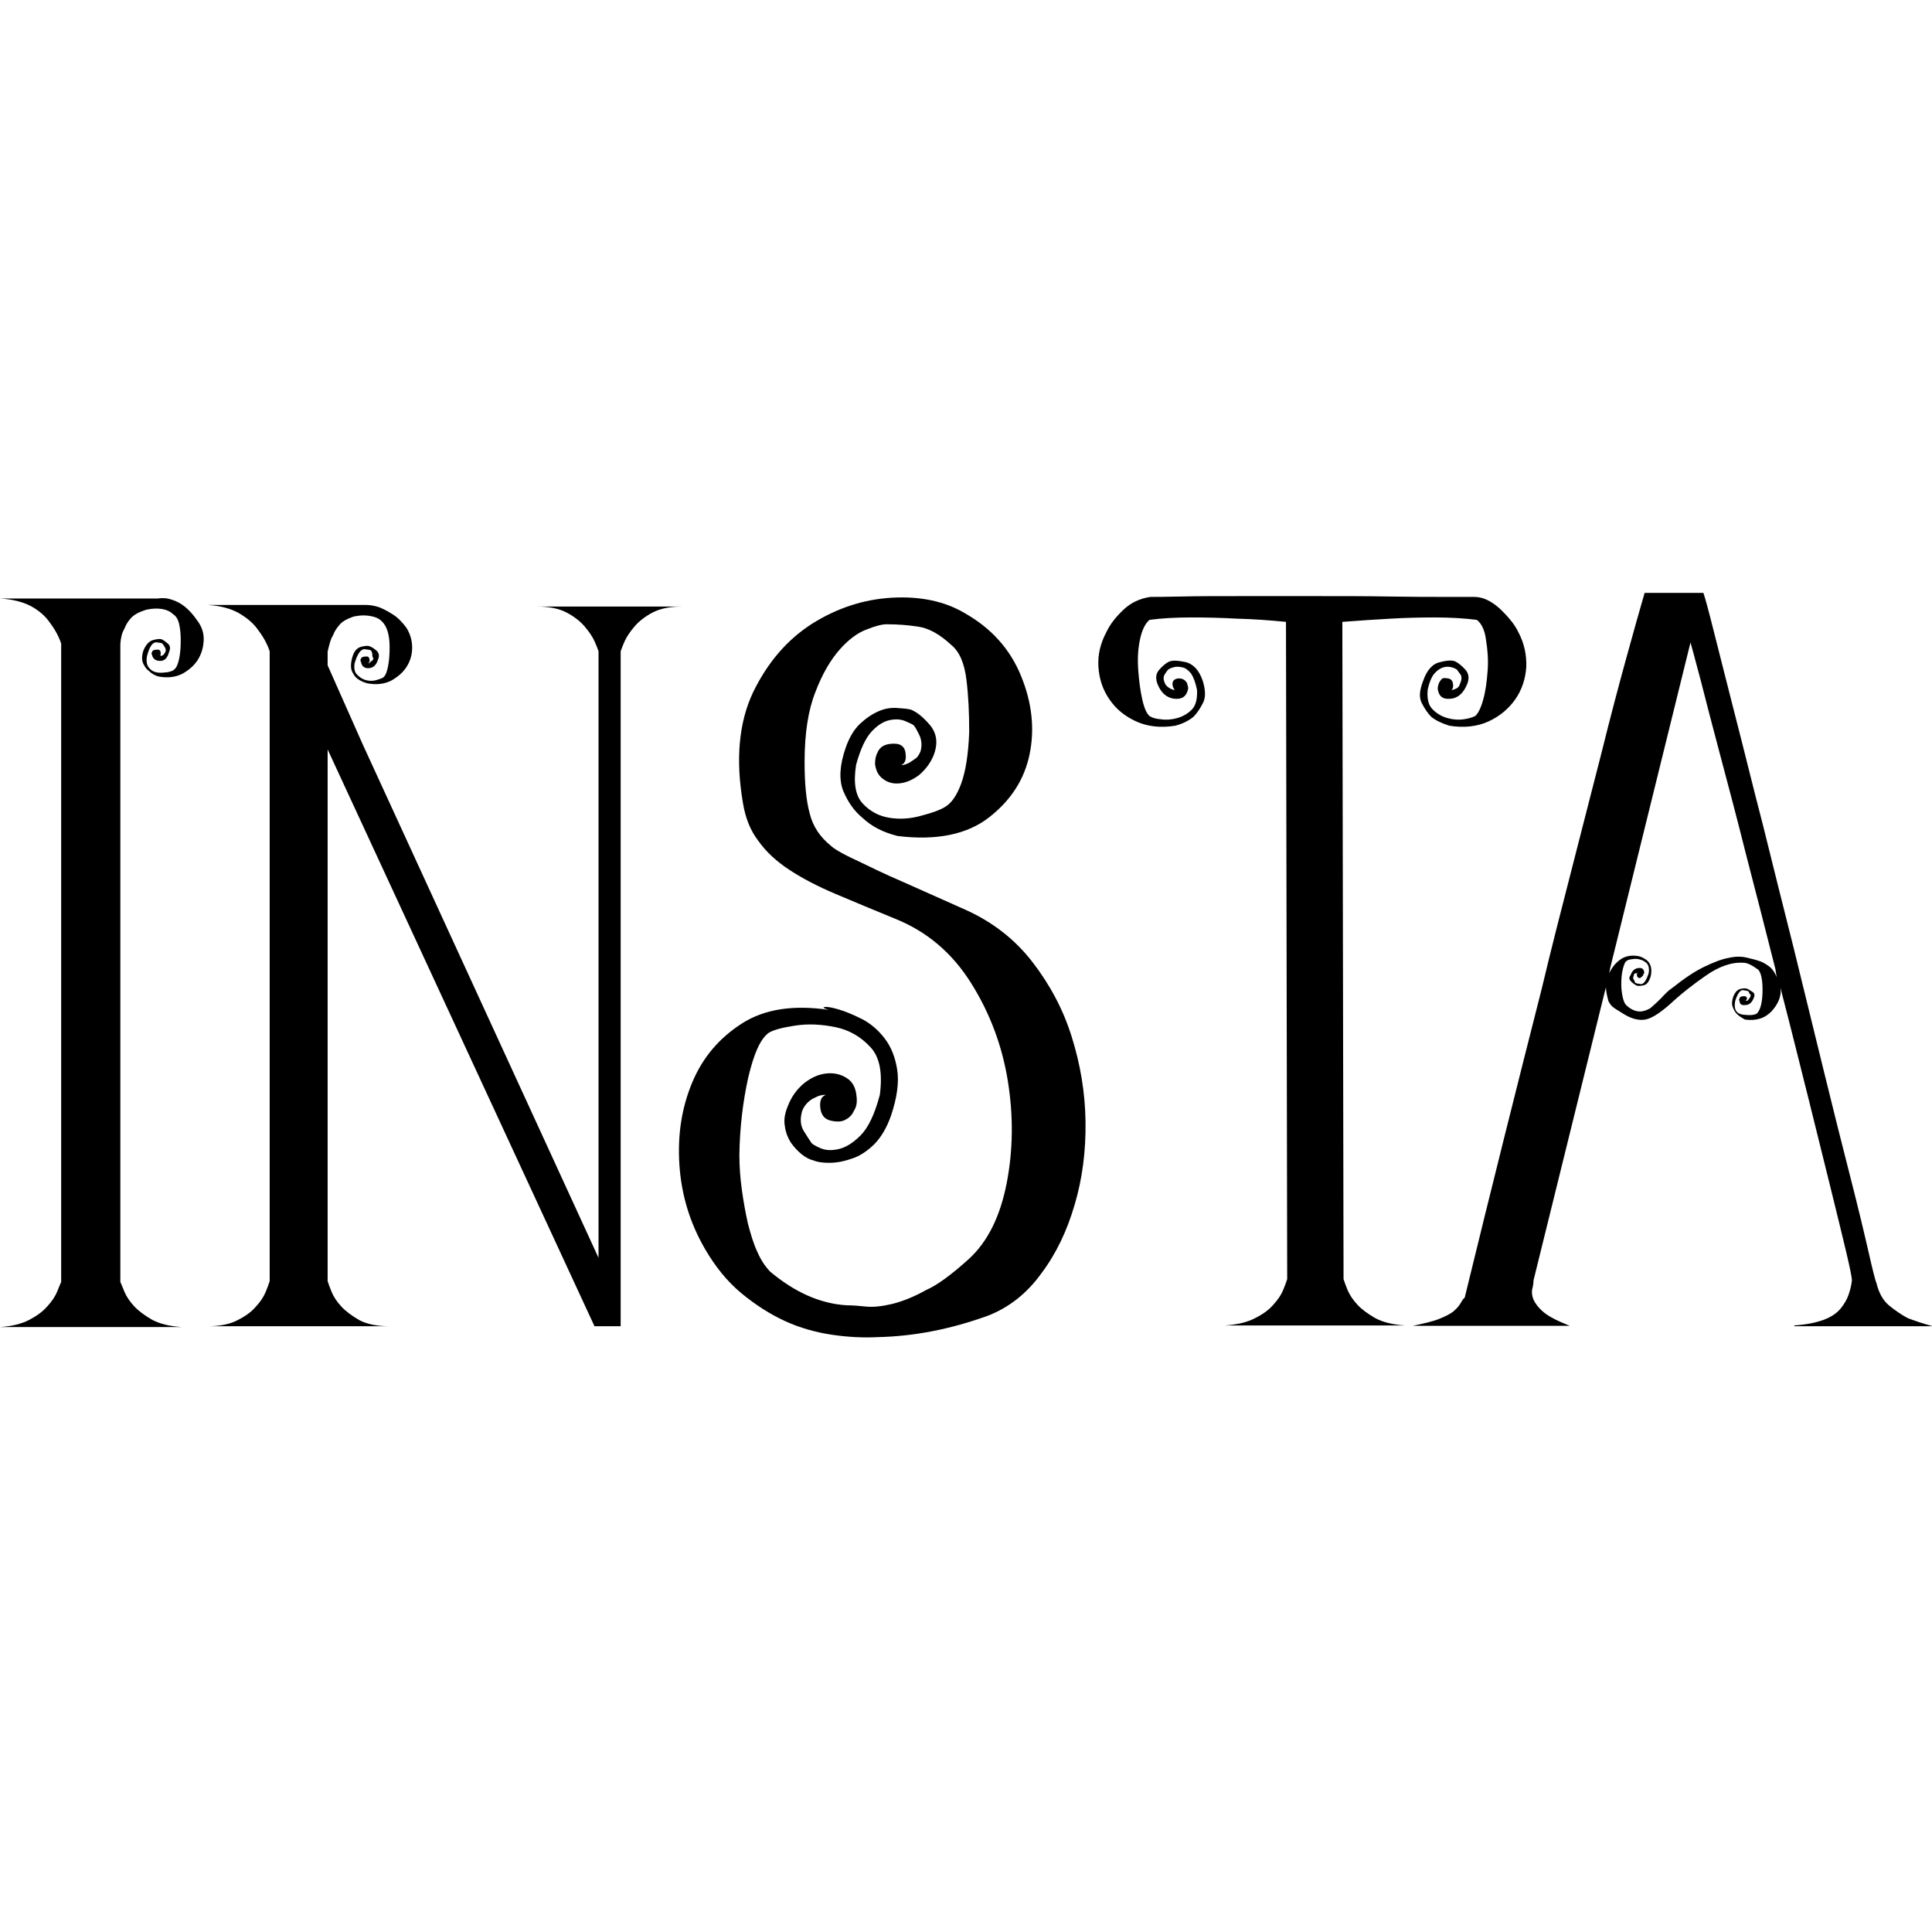 <?xml version="1.0" encoding="utf-8"?>
<!-- Generator: Adobe Illustrator 18.0.0, SVG Export Plug-In . SVG Version: 6.00 Build 0)  -->
<!DOCTYPE svg PUBLIC "-//W3C//DTD SVG 1.1//EN" "http://www.w3.org/Graphics/SVG/1.1/DTD/svg11.dtd">
<svg version="1.1" id="Capa_1" xmlns="http://www.w3.org/2000/svg" xmlns:xlink="http://www.w3.org/1999/xlink" x="0px" y="0px"
	 viewBox="0 0 480 480" enable-background="new 0 0 480 480" xml:space="preserve">
<g>
	<path d="M49.1,154.3c1.1,1.5,1.6,3.1,1.5,4.9c-0.1,1.8-0.6,3.4-1.5,4.8c-0.9,1.4-2.2,2.5-3.8,3.4c-1.6,0.8-3.5,1.1-5.8,0.7
		c-0.9-0.2-1.8-0.7-2.5-1.4c-0.6-0.4-1-1-1.4-1.8c-0.4-0.8-0.4-1.9,0-3.2c0.6-1.5,1.4-2.4,2.5-2.7c1.1-0.3,1.9-0.3,2.2-0.1
		c0.4,0.2,0.8,0.5,1.4,1c0.6,0.5,0.7,1.2,0.3,2.1c-0.4,1.5-1.1,2.2-2.2,2.2s-1.8-0.5-2-1.4c-0.2-0.4-0.2-0.7,0-0.8
		c0-0.4,0.5-0.6,1.4-0.6c0.4,0,0.6,0.2,0.7,0.6c0.1,0.4,0,0.7-0.1,0.8c0.2,0.2,0.4,0.2,0.6,0c0.2,0,0.5-0.4,0.8-1.1
		c0-0.6-0.3-1.1-0.8-1.7c0-0.2-0.5-0.3-1.5-0.4c-1-0.1-1.8,1.1-2.4,3.5c-0.2,1.3,0,2.3,0.6,2.9c0.6,0.7,1.3,1,2.1,1.1
		c0.8,0.1,1.7,0,2.5-0.1c0.8-0.2,1.4-0.4,1.5-0.6c0.6-0.4,1-1.3,1.3-2.7c0.3-1.4,0.4-2.9,0.4-4.6c0-1.5-0.1-2.8-0.4-4.1
		c-0.3-1.2-0.8-2-1.5-2.4c-0.9-0.9-2.3-1.4-4.2-1.4c-0.7,0-1.6,0.1-2.5,0.3c-1.9,0.6-3.1,1.3-3.8,2.1c-0.7,0.8-1.2,1.6-1.5,2.4
		l-0.3,0.6c-0.4,0.7-0.7,1.9-0.8,3.4v1.7v156.8c0.2,0.4,0.5,1.2,1,2.4c0.5,1.2,1.3,2.4,2.4,3.6c1.1,1.2,2.6,2.3,4.5,3.4
		c1.9,1,4.3,1.6,7.3,1.8H0c3-0.2,5.4-0.8,7.3-1.8c1.9-1,3.4-2.1,4.5-3.4c1.1-1.2,1.9-2.4,2.4-3.6c0.5-1.2,0.8-2,1-2.4V159.9
		c-0.7-2.1-1.8-3.9-3.1-5.6c-1.1-1.5-2.7-2.8-4.6-3.8c-2-1-4.4-1.6-7.4-1.8h39c1.3-0.2,2.5-0.1,3.6,0.3
		C45.1,149.7,47.2,151.5,49.1,154.3z"/>
	<path d="M148.7,312.5V161.8c-0.2-0.6-0.5-1.4-1-2.5c-0.5-1.1-1.3-2.3-2.4-3.6c-1.1-1.3-2.6-2.5-4.5-3.5c-1.9-1-4.3-1.5-7.3-1.5
		h35.9c-3,0-5.4,0.5-7.3,1.5c-1.9,1-3.4,2.2-4.5,3.5c-1.1,1.3-1.9,2.5-2.4,3.6c-0.5,1.1-0.8,2-1,2.5v91.7v76h-6.5L81.4,186.2v132.1
		c0.2,0.6,0.5,1.5,1,2.7c0.5,1.2,1.3,2.4,2.4,3.6c1.1,1.2,2.6,2.3,4.5,3.4c1.9,1,4.4,1.5,7.6,1.5H51.6c3,0,5.5-0.5,7.4-1.5
		c2-1,3.5-2.1,4.6-3.4c1.1-1.2,1.9-2.4,2.4-3.6c0.5-1.2,0.8-2.1,1-2.7V161.8c-0.7-2.1-1.8-3.9-3.1-5.6c-1.1-1.5-2.7-2.8-4.6-3.9
		c-2-1.1-4.5-1.8-7.7-2h39.3c1.1,0,2.2,0.2,3.4,0.6c0.9,0.4,2,0.9,3.2,1.7c1.2,0.7,2.4,1.9,3.5,3.4c0.9,1.5,1.4,3.1,1.4,4.9
		c0,1.8-0.5,3.4-1.4,4.8c-0.9,1.4-2.2,2.5-3.8,3.4c-1.6,0.8-3.5,1.1-5.8,0.7c-0.9-0.2-1.8-0.6-2.5-1.1c-0.6-0.4-1-1-1.4-1.8
		c-0.4-0.8-0.4-2,0-3.5c0.4-1.5,1.1-2.4,2.2-2.7c1.1-0.3,1.9-0.3,2.2-0.1c0.6,0.2,1.1,0.6,1.7,1.1c0.6,0.6,0.7,1.3,0.3,2.2
		c-0.4,1.3-1.1,2-2.2,2.1c-1.1,0.1-1.8-0.4-2-1.5c-0.2-0.4-0.2-0.7,0-0.8c0-0.4,0.5-0.6,1.4-0.6c0.4,0,0.6,0.2,0.7,0.7
		c0.1,0.5,0,0.8-0.4,1c0.2,0,0.4-0.1,0.6-0.3c0.2-0.2,0.3-0.3,0.4-0.3c0.1,0,0.2-0.2,0.4-0.6c-0.2-0.2-0.3-0.5-0.3-0.8
		c0-0.4,0-0.6-0.1-0.7c-0.1-0.1-0.1-0.2-0.1-0.4c-0.2-0.2-0.7-0.3-1.7-0.4c-0.9-0.1-1.8,1.1-2.5,3.5c-0.2,1.3,0,2.3,0.7,2.9
		c0.7,0.7,1.4,1.1,2.2,1.3c0.8,0.2,1.6,0.2,2.4,0c0.7-0.2,1.3-0.4,1.7-0.6c0.6-0.4,1-1.3,1.3-2.8c0.3-1.5,0.4-3.1,0.4-4.8
		c0-3.2-0.7-5.3-2-6.5c-0.6-0.6-1.3-0.9-2.1-1.1c-0.8-0.2-1.6-0.3-2.4-0.3c-0.7,0-1.6,0.1-2.5,0.3c-1.7,0.6-2.9,1.3-3.5,2.1
		c-0.7,0.8-1.2,1.6-1.5,2.4l-0.3,0.6c-0.2,0.2-0.6,1.4-1.1,3.6v3.4l8.7,19.6L148.7,312.5z"/>
	<path d="M240.7,312.8c4.7-4.3,7.8-10.6,9.4-18.8c1.6-8.2,1.7-16.7,0.3-25.4c-1.4-8.7-4.4-16.8-9.1-24.3c-4.7-7.5-10.9-12.8-18.8-16
		c-5.4-2.2-10.4-4.3-14.9-6.2c-4.5-1.9-8.3-3.9-11.5-6c-3.2-2.1-5.8-4.5-7.7-7.2c-2-2.6-3.2-5.7-3.8-9.3c-1.9-11-1-20.2,2.5-27.6
		c3.6-7.4,8.4-13,14.6-17c6.2-3.9,12.8-6.1,19.9-6.5c7.1-0.4,13.2,0.9,18.2,3.9c6.5,3.7,11.2,8.9,13.9,15.6
		c2.7,6.6,3.4,13.1,2.1,19.4c-1.3,6.3-4.7,11.5-10.1,15.7c-5.4,4.2-13,5.8-22.7,4.6c-3.6-0.9-6.5-2.4-8.7-4.5
		c-2.1-1.7-3.6-3.9-4.8-6.7c-1.1-2.8-0.9-6.4,0.6-10.7c0.9-2.6,2.1-4.6,3.6-6c1.5-1.4,3-2.4,4.6-3.1c1.6-0.7,3.1-0.9,4.6-0.8
		c1.5,0.1,2.6,0.2,3.4,0.4c1.5,0.6,3.1,1.9,4.8,3.9c1.7,2.1,2,4.6,0.8,7.6c-0.9,2.1-2.2,3.6-3.6,4.8c-1.5,1.1-3,1.8-4.6,2
		c-1.6,0.2-3-0.1-4.2-1c-1.2-0.8-1.9-2.1-2.1-3.8c0-1.1,0.2-2.1,0.6-2.8c0.7-1.7,2.3-2.4,4.8-2.2c1.3,0.2,2.1,1,2.2,2.5
		c0.2,1.5-0.2,2.4-1.1,2.8c0.6,0,1.2-0.2,2-0.6c0.6-0.4,1.1-0.7,1.5-1c0.5-0.3,0.9-0.9,1.3-1.8c0.4-1.5,0.3-2.8-0.3-4.1
		c-0.6-1.2-1-2-1.4-2.4c-0.2-0.2-0.8-0.5-2-1c-1.1-0.5-2.4-0.6-3.9-0.3c-1.5,0.3-3,1.2-4.5,2.8c-1.5,1.6-2.8,4.3-3.9,8.3
		c-0.7,4.5-0.2,7.7,1.7,9.7c1.9,2,4.1,3.1,6.7,3.5c2.6,0.4,5.3,0.2,8-0.6c2.7-0.7,4.5-1.4,5.5-2c1.7-0.9,3.1-2.9,4.2-5.9
		c1.1-3,1.8-7.3,2-12.9c0-4.7-0.2-9-0.7-13c-0.5-4-1.7-6.9-3.8-8.6c-2.8-2.6-5.5-4.1-8.1-4.5c-2.6-0.4-5.2-0.6-7.9-0.6
		c-1.1,0-2.8,0.4-5,1.3c-2.2,0.8-4.5,2.5-6.7,5c-2.2,2.5-4.3,6-6,10.5c-1.8,4.5-2.7,10.3-2.7,17.4c0,5.4,0.4,9.7,1.3,12.9
		c0.8,3.2,2.6,5.8,5.2,7.9c0.7,0.7,2.8,2,6.3,3.6c3.5,1.7,7.2,3.5,11.4,5.3c4.7,2.1,9.9,4.4,15.7,7c6.7,3,12.3,7.3,16.7,13
		c4.4,5.7,7.7,11.9,9.8,18.7c2.1,6.7,3.3,13.7,3.4,21c0.1,7.3-0.8,14.2-2.7,20.6c-1.9,6.5-4.6,12.2-8.3,17.1
		c-3.6,5-8.1,8.5-13.3,10.5c-9.4,3.4-18.4,5.1-27.2,5.3c-3.7,0.2-7.6,0-11.6-0.6c-4-0.6-7.9-1.7-11.6-3.4c-3.7-1.7-7.3-4-10.8-6.9
		c-3.5-2.9-6.5-6.6-9.1-11.1c-3.7-6.4-5.8-13.3-6.3-20.8c-0.5-7.5,0.6-14.3,3.2-20.5c2.6-6.2,6.7-11,12.3-14.6
		c5.6-3.6,12.8-4.7,21.6-3.4c-1.3-0.4-1.6-0.6-1-0.7c0.7-0.1,1.8,0.1,3.5,0.6c1.7,0.5,3.6,1.3,5.8,2.4c2.1,1.1,4,2.7,5.6,4.8
		c1.6,2.1,2.6,4.6,3.1,7.7c0.5,3.1,0,6.9-1.5,11.4c-1.1,3.2-2.6,5.6-4.3,7.3c-1.8,1.7-3.6,2.9-5.6,3.5c-2,0.7-3.8,1-5.5,1
		c-1.7,0-3-0.2-3.9-0.6c-0.9-0.2-1.9-0.7-2.9-1.5c-1-0.8-1.9-1.8-2.7-2.9c-0.7-1.1-1.3-2.5-1.5-4.1c-0.3-1.6,0-3.2,0.7-4.9
		c0.9-2.4,2.3-4.3,4.1-5.8c1.8-1.4,3.6-2.2,5.5-2.4c1.9-0.2,3.6,0.2,5,1.1c1.5,0.9,2.3,2.4,2.5,4.5c0.2,1.5,0,2.7-0.6,3.6
		c-0.4,0.9-1,1.7-2,2.2c-0.9,0.6-2.2,0.7-3.9,0.3c-1.5-0.4-2.3-1.4-2.5-3.2c-0.2-1.8,0.3-2.8,1.4-3.2c-0.9,0-1.8,0.2-2.5,0.6
		c-1.7,0.7-2.8,1.9-3.4,3.4c-0.6,2.1-0.4,3.7,0.4,5c0.8,1.3,1.4,2.2,1.8,2.8c0.2,0.4,0.9,0.8,2.2,1.4c1.3,0.6,2.8,0.7,4.6,0.3
		c1.8-0.4,3.6-1.5,5.5-3.4c1.9-1.9,3.5-5.2,4.8-10.1c0.7-5.4,0-9.4-2.4-11.9c-2.3-2.5-5.2-4.2-8.6-4.9c-3.4-0.7-6.7-0.9-10-0.4
		c-3.3,0.5-5.5,1.1-6.6,1.8c-2.1,1.5-3.7,5.2-5.1,11.1c-1.3,5.9-2.1,12.3-2.2,19.2c0,2.8,0.2,5.7,0.6,8.6c0.4,2.9,0.9,5.7,1.5,8.4
		c0.7,2.7,1.4,5.1,2.4,7.2c0.9,2.1,2,3.6,3.1,4.8c6.2,5.2,12.5,8,19.1,8.4c1.3,0,2.8,0.1,4.6,0.3c1.8,0.2,3.9,0,6.5-0.6
		c2.5-0.6,5.4-1.7,8.6-3.5C232.9,319.3,236.6,316.5,240.7,312.8z"/>
	<path d="M366.9,154c-3.2-0.4-6.7-0.6-10.5-0.6c-3.8,0-7.4,0.1-10.8,0.3c-3.9,0.2-8,0.5-12.1,0.8l0.3,163.3c0.2,0.6,0.5,1.5,1,2.7
		c0.5,1.2,1.3,2.4,2.4,3.6c1.1,1.2,2.6,2.3,4.5,3.4c1.9,1,4.3,1.6,7.3,1.8h-44.6c3-0.2,5.5-0.8,7.4-1.8c2-1,3.5-2.1,4.6-3.4
		c1.1-1.2,1.9-2.4,2.4-3.6c0.5-1.2,0.8-2.1,1-2.7l-0.3-163.3c-4.1-0.4-8.2-0.7-12.3-0.8c-3.6-0.2-7.3-0.3-11.2-0.3
		c-3.9,0-7.4,0.2-10.4,0.6c-1.1,0.9-1.9,2.6-2.4,5c-0.5,2.4-0.6,5-0.4,7.6c0.2,2.6,0.5,5,1,7.2c0.5,2.2,1.1,3.5,1.8,4.1
		c0.6,0.4,1.5,0.7,2.8,0.8c1.3,0.2,2.7,0.1,4.1-0.3c1.4-0.4,2.6-1.1,3.6-2.1c1-1,1.4-2.7,1.3-4.9c-0.4-1.9-0.9-3.2-1.5-4.1
		c-0.7-0.8-1.4-1.4-2.2-1.5c-0.8-0.2-1.6-0.2-2.2,0c-0.7,0.2-1.1,0.4-1.3,0.6c-0.2,0.2-0.5,0.6-0.8,1.1c-0.4,0.6-0.4,1.3,0,2.2
		c0.2,0.6,0.7,1,1.4,1.4c0.4,0.2,0.7,0.3,1.1,0.3c-0.4-0.4-0.6-0.9-0.6-1.5c0-0.7,0.4-1.1,1.1-1.3c1.1-0.2,2,0.2,2.5,1.1
		c0.2,0.6,0.3,1,0.3,1.4c-0.4,1.9-1.5,2.7-3.4,2.5c-1.9-0.2-3.3-1.4-4.2-3.6c-0.6-1.5-0.4-2.7,0.4-3.6c0.8-0.9,1.6-1.6,2.4-2
		c0.9-0.4,2.3-0.3,4.2,0.1c1.9,0.5,3.3,2,4.2,4.6c0.7,2.2,0.8,4.1,0.1,5.5c-0.7,1.4-1.5,2.6-2.4,3.5c-1.1,0.9-2.6,1.7-4.5,2.2
		c-3.7,0.6-7,0.2-9.8-1.1c-2.8-1.3-5-3.1-6.6-5.5c-1.6-2.3-2.5-5-2.7-8c-0.2-3,0.5-5.9,2-8.7c0.9-1.9,2.3-3.7,4.2-5.5
		c1.9-1.8,4.1-2.8,6.7-3.2c0.9,0,3.5,0,7.7-0.1c4.2-0.1,9.2-0.1,15-0.1c5.8,0,11.9,0,18.4,0c6.5,0,12.5,0,18.1,0.1
		c5.6,0.1,10.4,0.1,14.3,0.1c3.9,0,6.3,0,7,0c2.1,0,4.2,1,6.3,2.9c2.1,2,3.7,3.9,4.6,5.8c1.5,2.8,2.1,5.7,2,8.7
		c-0.2,3-1.1,5.7-2.7,8c-1.6,2.3-3.8,4.2-6.6,5.5c-2.8,1.3-6.1,1.7-9.8,1.1c-1.9-0.6-3.4-1.3-4.5-2.2c-0.9-0.9-1.7-2.1-2.4-3.5
		c-0.7-1.4-0.5-3.2,0.4-5.5c0.9-2.6,2.3-4.2,4.2-4.6c1.9-0.5,3.2-0.5,3.9-0.1c0.7,0.4,1.5,1,2.4,2c0.8,0.9,1,2.2,0.4,3.6
		c-0.9,2.2-2.3,3.5-4.2,3.6c-1.9,0.2-2.9-0.7-3.1-2.5c0-0.4,0.1-0.8,0.3-1.4c0.2-0.4,0.4-0.7,0.7-1c0.3-0.3,0.9-0.3,1.8-0.1
		c0.6,0.2,0.9,0.6,1,1.3c0.1,0.7,0,1.2-0.4,1.5c0.4,0,0.7-0.1,1.1-0.3c0.6-0.2,0.9-0.7,1.1-1.4c0.4-0.9,0.4-1.7,0-2.2
		c-0.4-0.6-0.7-0.9-0.8-1.1c-0.2-0.2-0.6-0.4-1.3-0.6c-0.7-0.2-1.4-0.2-2.1,0c-0.7,0.2-1.5,0.7-2.2,1.5c-0.7,0.8-1.3,2.2-1.7,4.1
		c-0.2,2.2,0.2,3.9,1.3,4.9c1,1,2.2,1.7,3.6,2.1c1.4,0.4,2.8,0.5,4.1,0.3c1.3-0.2,2.2-0.5,2.8-0.8c0.7-0.6,1.4-1.9,2-4.1
		c0.6-2.1,0.9-4.5,1.1-7.2c0.2-2.6,0-5.1-0.4-7.6C368.9,156.6,368.1,154.9,366.9,154z"/>
	<path d="M445.8,329.3c3-0.2,5.4-0.7,7.3-1.4c1.9-0.7,3.3-1.7,4.2-2.8c0.9-1.1,1.6-2.3,2-3.5c0.4-1.2,0.7-2.4,0.8-3.5
		c0-0.7-0.5-3.2-1.5-7.4c-1-4.2-2.3-9.5-3.9-16c-1.6-6.5-3.4-13.8-5.5-22.2c-2.1-8.3-4.2-16.9-6.5-25.7l-0.3-1.4
		c0.2,2.1-0.6,4-2.2,5.8c-1.7,1.8-3.9,2.5-6.7,2.1c-0.7-0.4-1.4-0.8-2-1.4c-0.4-0.4-0.7-0.9-1-1.7c-0.3-0.7-0.2-1.6,0.1-2.5
		c0.4-1.1,1-1.8,1.8-2c0.8-0.2,1.4-0.2,1.8,0c0.4,0.2,0.8,0.5,1.3,0.8c0.5,0.4,0.5,0.9,0.1,1.7c-0.4,0.9-1,1.5-2,1.5
		c-0.9,0.1-1.4-0.2-1.4-1c-0.2-0.2-0.2-0.4,0-0.6c0-0.4,0.4-0.6,1.1-0.6c0.4,0,0.6,0.1,0.7,0.4c0.1,0.3,0,0.5-0.4,0.7h0.6l0.6-0.8
		c0.2-0.4,0.2-0.7,0-0.8c-0.2-0.2-0.3-0.4-0.3-0.6c-0.2-0.2-0.7-0.3-1.4-0.4c-0.7-0.1-1.4,0.8-2,2.7c-0.4,2.1,0.3,3.2,2,3.4
		c1.7,0.2,2.8,0.1,3.4-0.3c0.9-0.9,1.4-2.9,1.4-5.9c0-2.6-0.4-4.3-1.1-5c-1.5-1.1-2.7-1.7-3.6-1.7c-3-0.2-6.1,0.9-9.4,3.2
		c-3.3,2.3-5.8,4.3-7.7,6c-3.2,3-5.6,4.6-7.3,4.9c-1.7,0.3-3.6-0.2-5.6-1.5c-0.9-0.6-1.7-1-2.2-1.4c-0.6-0.4-1-0.9-1.4-1.7
		c-0.4-1.5-0.6-2.6-0.6-3.4l-0.3,1.1L381,318.1c0,0.6-0.1,1.3-0.3,2.1c-0.2,0.8-0.1,1.7,0.3,2.7c0.4,0.9,1.2,2,2.5,3.1
		c1.3,1.1,3.5,2.2,6.5,3.4h-39c2.8-0.6,5-1.1,6.5-1.7c1.5-0.6,2.7-1.2,3.5-1.8c0.8-0.7,1.4-1.3,1.8-2c0.4-0.7,0.7-1.2,1.1-1.5
		c6.7-27.5,13.1-53,19.1-76.6c2.4-10.1,5-20.2,7.6-30.3c2.6-10.1,5-19.6,7.3-28.5c2.2-8.9,4.3-16.8,6.2-23.7
		c1.9-6.9,3.4-12.2,4.5-16h14.6c0.4,1.1,1.3,4.4,2.7,10c1.4,5.5,3.1,12.3,5.2,20.5c2.1,8.1,4.3,17.2,6.9,27.2
		c2.5,10,5,20.2,7.6,30.4c2.5,10.3,5,20.3,7.4,30.2c2.4,9.8,4.6,18.6,6.6,26.4c2,7.8,3.5,14.1,4.6,18.9c1.1,4.9,1.8,7.5,2,7.9
		c0.6,2.4,1.6,4.3,3.2,5.6c1.6,1.3,3.1,2.3,4.6,3.1c1.9,0.7,3.9,1.4,6.2,2H445.8z M399.8,241.8c0.7-1.5,1.7-2.7,2.9-3.5
		c1.2-0.8,2.8-1.1,4.6-0.7c0.7,0.2,1.4,0.6,2,1.1c0.9,0.9,1.2,2.2,0.8,3.9c-0.4,1.3-1,2.1-1.8,2.2c-0.8,0.2-1.5,0.2-1.8,0
		c-0.4-0.2-0.8-0.5-1.3-1c-0.5-0.5-0.5-1-0.1-1.5c0.4-1.1,1-1.7,2-1.8c0.9-0.1,1.4,0.3,1.4,1.3c-0.2,0.2-0.3,0.4-0.3,0.6
		c-0.4,0.4-0.7,0.6-0.8,0.6c-0.4,0-0.6-0.2-0.7-0.6c-0.1-0.4,0-0.6,0.4-0.6h-0.6c-0.4,0-0.6,0.2-0.6,0.6c-0.2,0.4-0.2,0.7,0,1
		c0.2,0.3,0.3,0.5,0.3,0.7c0.2,0.2,0.7,0.3,1.4,0.4c0.7,0.1,1.4-0.8,2-2.7c0.2-1.1,0-1.9-0.4-2.4c-0.5-0.5-1-0.8-1.7-1
		c-0.7-0.2-1.3-0.2-2-0.1c-0.7,0.1-1.1,0.2-1.3,0.4c-0.4,0.2-0.7,0.8-1,2s-0.4,2.4-0.4,3.9c0,0.9,0.1,1.9,0.3,2.9
		c0.2,1,0.5,1.7,0.8,2.1c1.1,1.1,2.3,1.7,3.6,1.7c0.7,0,1.6-0.3,2.5-0.8c0.7-0.6,1.6-1.4,2.7-2.5c1-1.1,1.9-2,2.7-2.5
		c3-2.4,5.7-4.2,8-5.3c2.3-1.1,4.3-1.9,6-2.2c1.7-0.4,3.2-0.4,4.5-0.1c1.3,0.3,2.5,0.6,3.6,1c0.9,0.4,1.7,0.9,2.4,1.5
		c0.7,0.7,1.2,1.5,1.5,2.4l-0.3-2c-2.4-9.5-4.8-18.9-7.2-28.1c-2.3-9.2-4.5-17.5-6.5-25c-2-7.5-3.6-13.7-4.9-18.8
		c-1.3-5-2.2-8.1-2.5-9.3L400,240.7L399.8,241.8z"/>
</g>
</svg>
